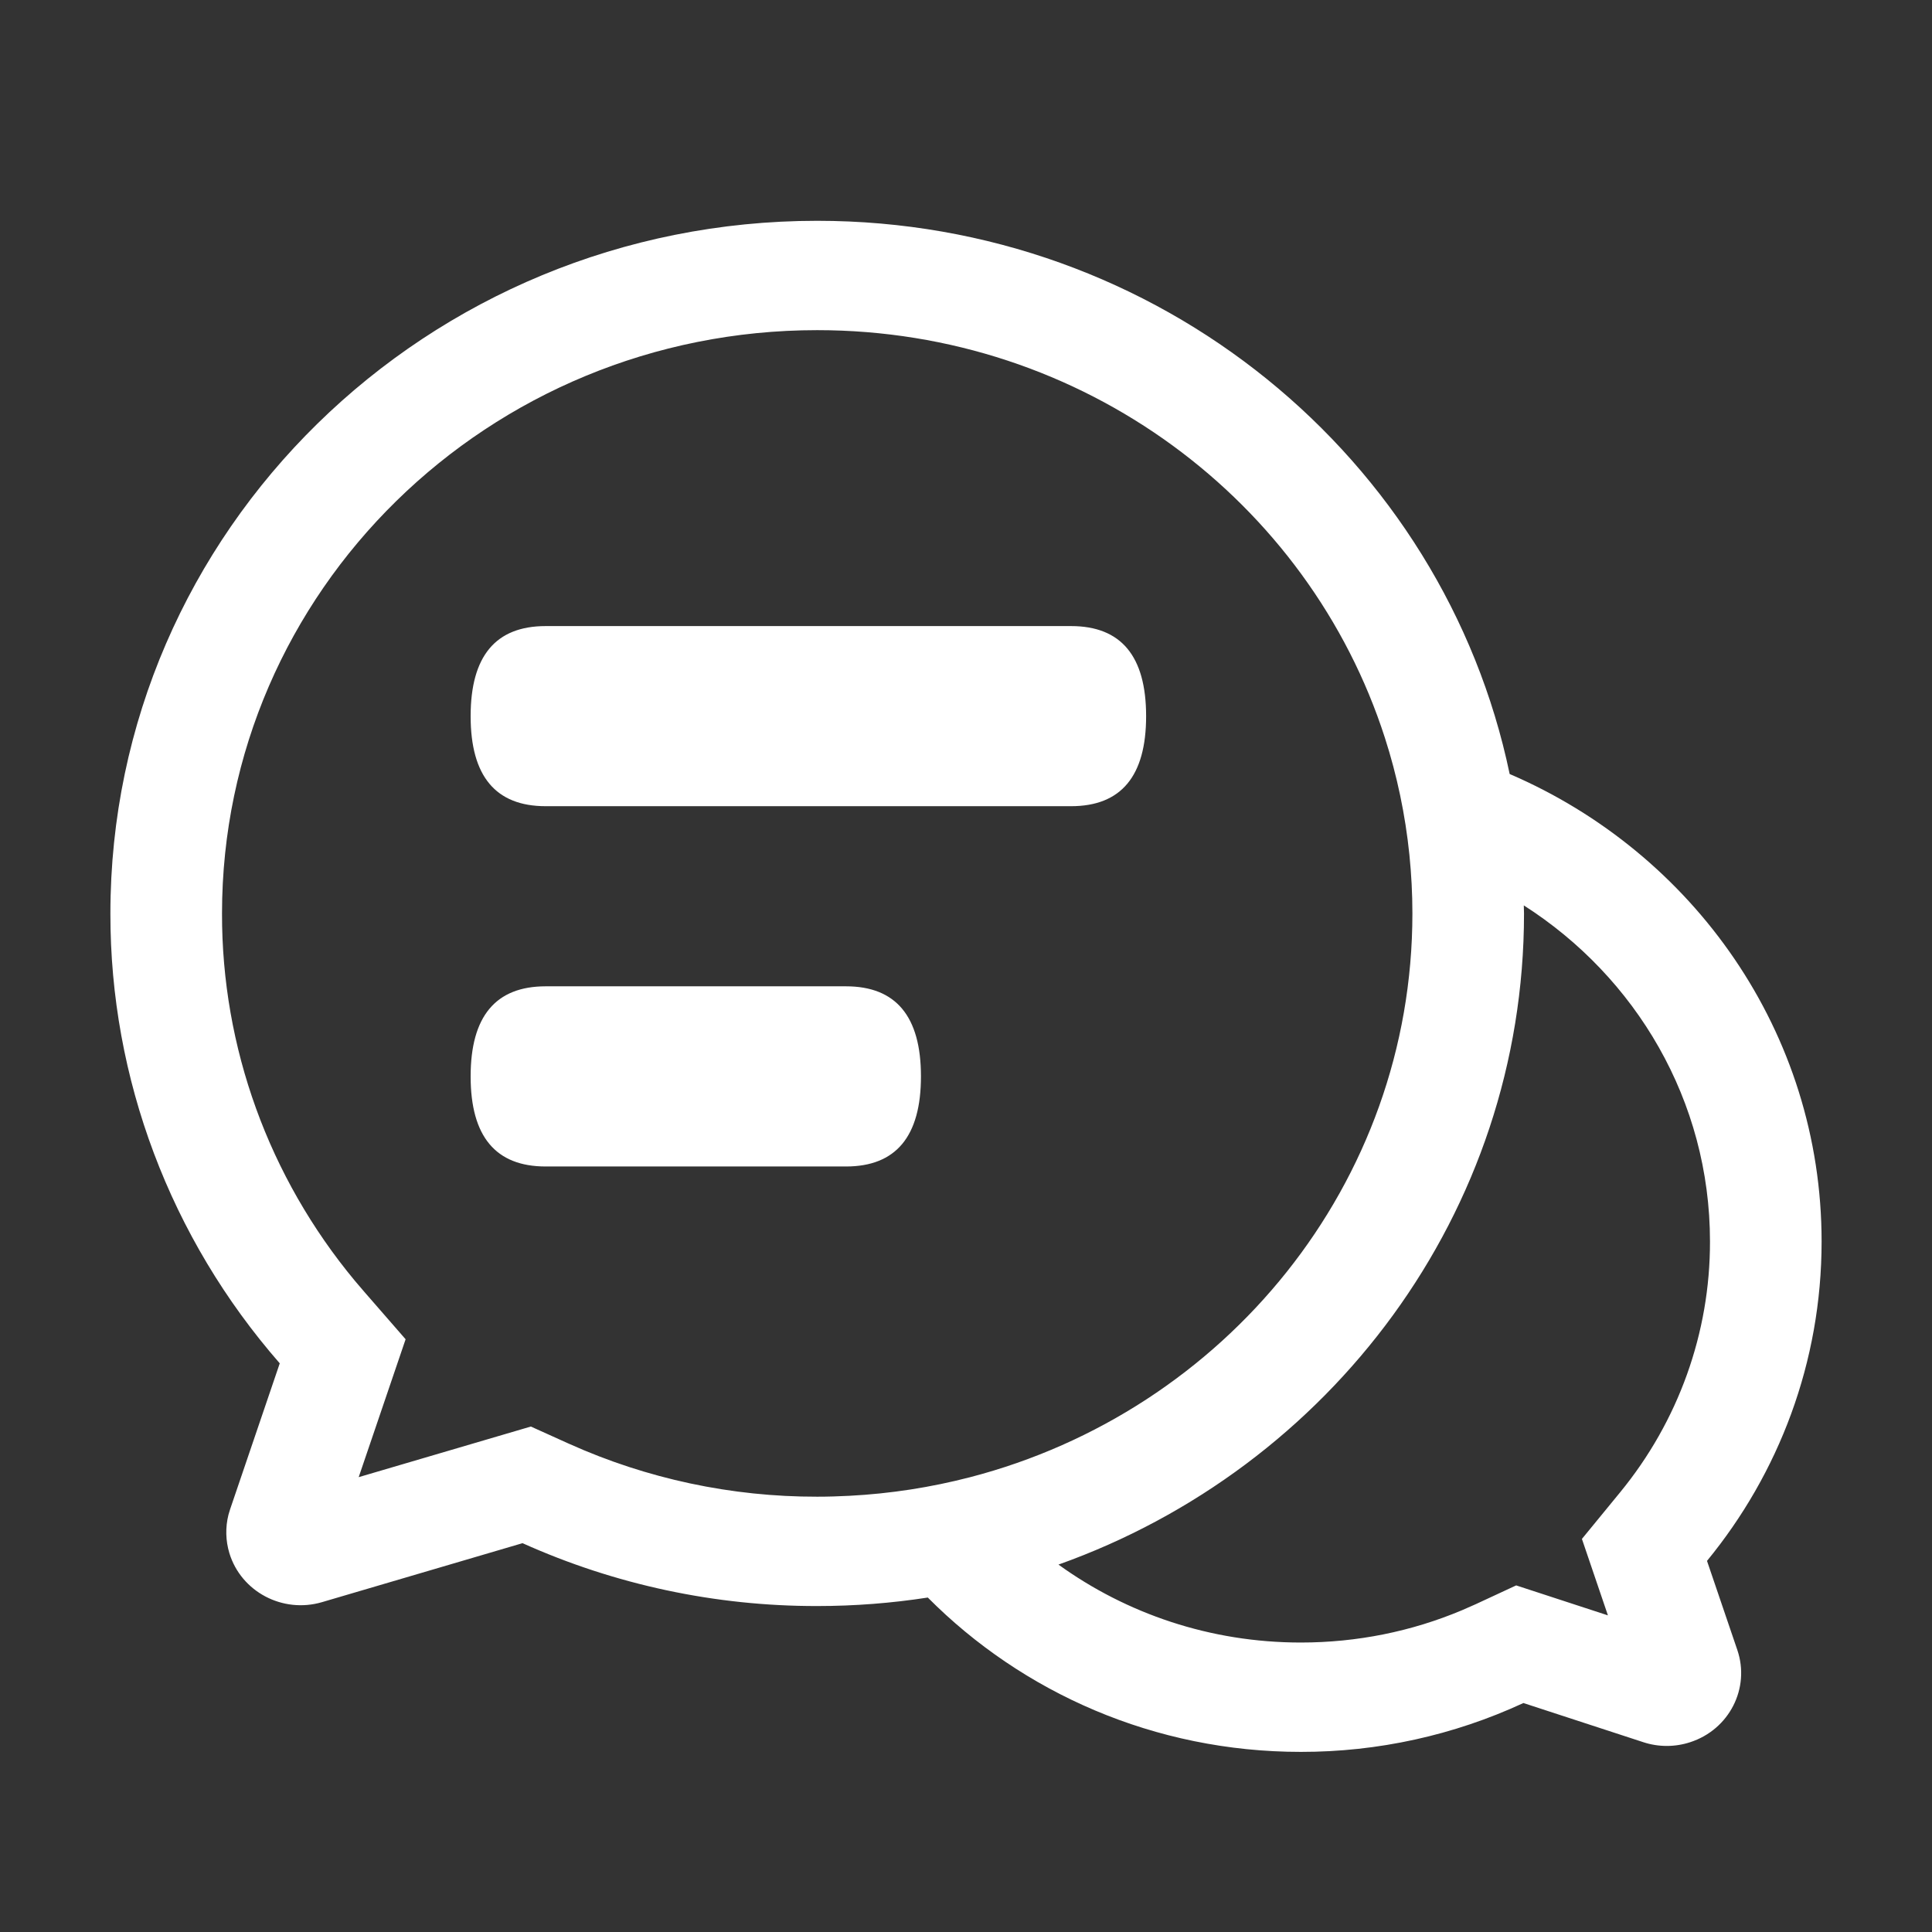 <?xml version="1.0" encoding="UTF-8"?>
<svg width="35px" height="35px" viewBox="0 0 35 35" version="1.1" xmlns="http://www.w3.org/2000/svg" xmlns:xlink="http://www.w3.org/1999/xlink">
    <rect x="0" y="0" width="35" height="35" fill="#333333" stroke="none"/>
    <!-- Generator: Sketch 59 (86127) - https://sketch.com -->
    <title>评论反白@1</title>
    <desc>Created with Sketch.</desc>
    <g id="页面-3" stroke="none" stroke-width="1" fill="none" fill-rule="evenodd">
        <g id="编组-19备份" fill="#FFFFFF">
            <path d="M14.804,4 C20.993,4 26.156,8.303 27.349,14.022 C30.675,15.451 33,18.704 33,22.491 C33,24.681 32.223,26.693 30.924,28.277 L30.924,28.277 L31.473,29.89 C31.709,30.582 31.328,31.331 30.621,31.561 C30.345,31.652 30.045,31.652 29.769,31.561 L29.769,31.561 L27.598,30.852 C26.337,31.436 24.96,31.739 23.565,31.737 C20.915,31.737 18.522,30.665 16.808,28.941 C16.155,29.042 15.486,29.095 14.804,29.095 C12.962,29.098 11.141,28.709 9.466,27.956 L9.466,27.956 L5.835,29.024 C5.122,29.234 4.37,28.837 4.156,28.139 C4.087,27.912 4.081,27.67 4.139,27.44 L4.139,27.44 L4.169,27.341 L5.068,24.698 C3.084,22.428 1.995,19.536 2,16.548 C2,9.618 7.733,4 14.804,4 Z M27.605,16.402 L27.609,16.548 C27.609,21.973 24.094,26.593 19.175,28.344 C20.404,29.231 21.922,29.756 23.565,29.756 C24.585,29.756 25.573,29.555 26.485,29.171 L26.485,29.171 L26.733,29.062 L27.467,28.721 L29.129,29.264 L28.658,27.879 L29.349,27.036 C30.406,25.748 30.981,24.144 30.978,22.491 C30.978,19.94 29.635,17.698 27.605,16.402 L27.605,16.402 Z M14.804,5.981 C8.849,5.981 4.022,10.712 4.022,16.548 C4.017,18.972 4.868,21.324 6.43,23.204 L6.43,23.204 L6.606,23.41 L7.348,24.262 L6.498,26.76 L9.617,25.843 L10.31,26.156 C11.72,26.79 13.253,27.117 14.804,27.114 C15,27.114 15.194,27.108 15.386,27.098 C16.137,27.059 16.867,26.944 17.57,26.762 C22.185,25.565 25.587,21.447 25.587,16.548 C25.587,16.19 25.568,15.836 25.533,15.488 C25.458,14.756 25.308,14.047 25.089,13.367 C23.712,9.086 19.629,5.981 14.804,5.981 Z M15.325,17.868 C16.231,17.868 16.684,18.412 16.684,19.5 C16.684,20.588 16.231,21.132 15.325,21.132 L15.325,21.132 L9.886,21.132 C8.979,21.132 8.526,20.588 8.526,19.5 C8.526,18.412 8.979,17.868 9.886,17.868 L9.886,17.868 Z M19.403,11.342 C20.31,11.342 20.763,11.886 20.763,12.974 C20.763,14.061 20.31,14.605 19.403,14.605 L19.403,14.605 L9.886,14.605 C8.979,14.605 8.526,14.061 8.526,12.974 C8.526,11.886 8.979,11.342 9.886,11.342 L9.886,11.342 Z" id="形状结合"></path>
        </g>
    </g>
</svg>